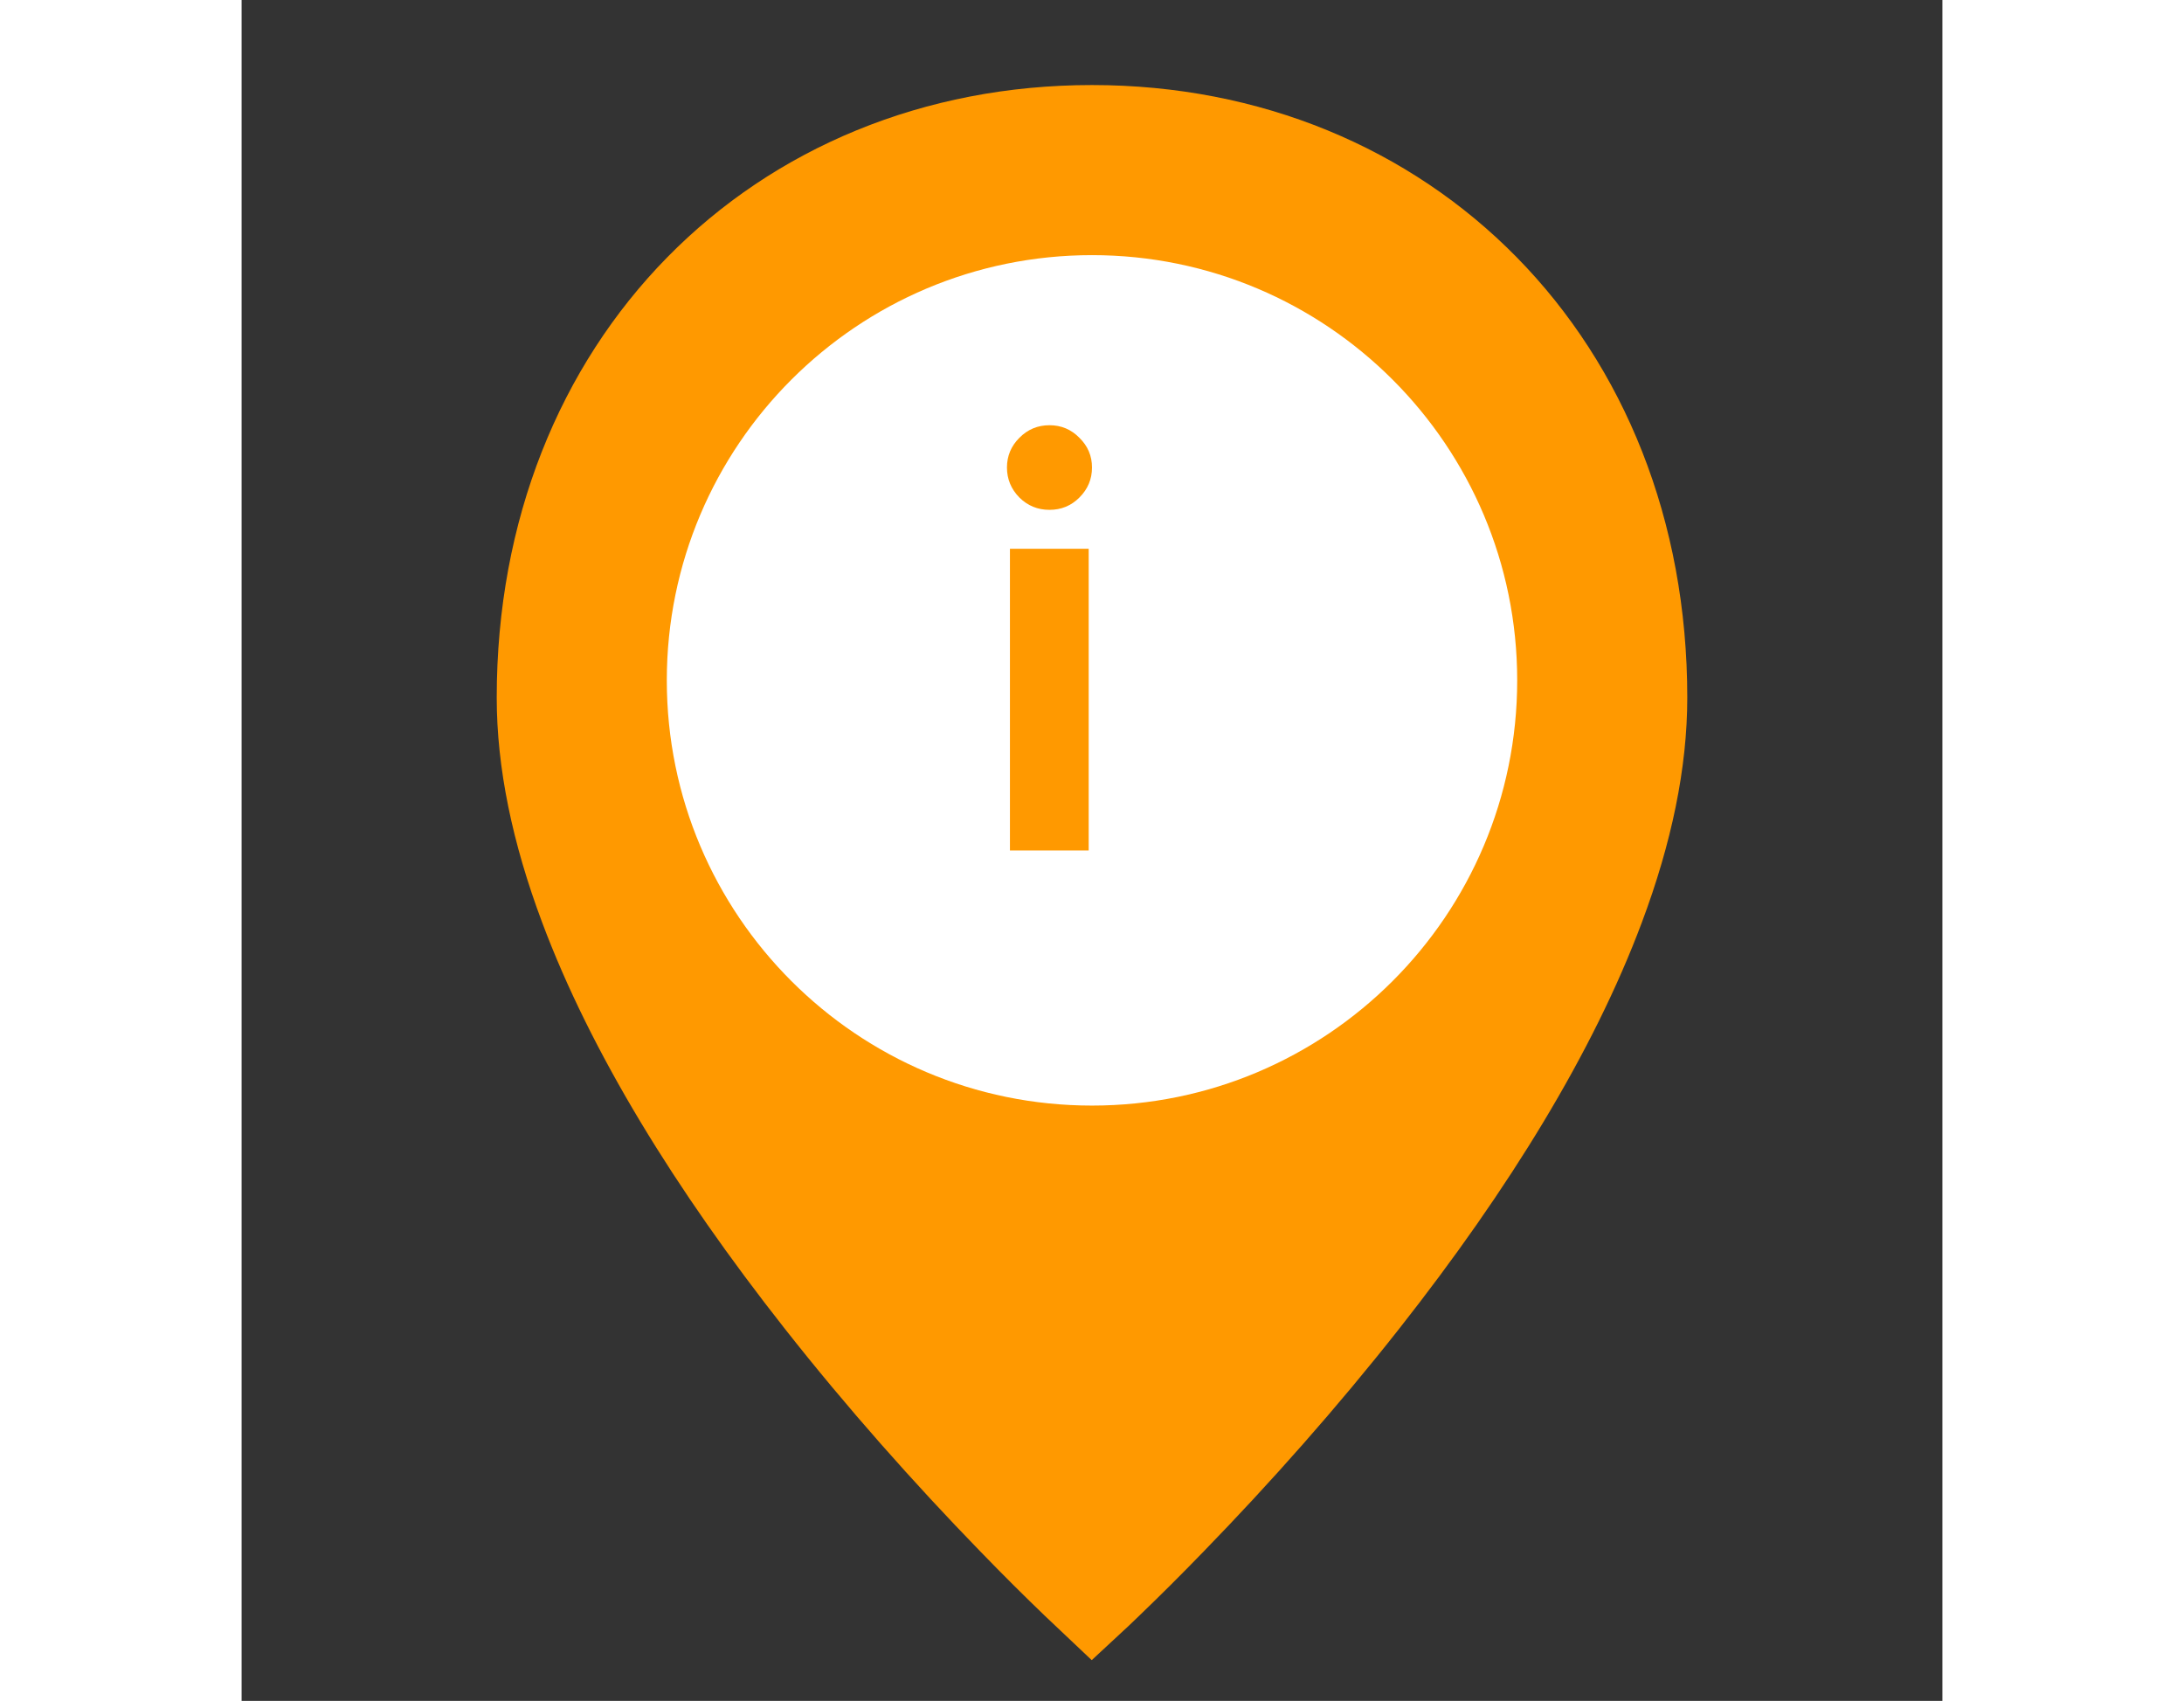 <svg width="80" height="62.3" viewBox="0 0 20 20" fill="none" xmlns="http://www.w3.org/2000/svg">
<rect x="0" y="0" width="20" height="20" fill="#333333" stroke="none"/>
<path d="M10 18.837C9.948 18.788 9.877 18.721 9.791 18.638C9.566 18.422 9.315 18.173 9.045 17.894C8.272 17.098 7.5 16.229 6.78 15.314C5.506 13.696 4.548 12.129 4.002 10.67C3.668 9.779 3.5 8.956 3.5 8.202C3.5 4.268 6.299 1.5 10 1.5C13.701 1.5 16.5 4.268 16.5 8.202C16.5 8.956 16.332 9.779 15.998 10.67C15.452 12.129 14.494 13.696 13.22 15.314C12.5 16.229 11.728 17.098 10.955 17.894C10.685 18.173 10.434 18.422 10.209 18.638C10.123 18.721 10.053 18.788 10 18.837Z" fill="#FF9900" stroke="#FF9900"/>
<path d="M10 13C7.239 13 5 10.761 5 8C5 5.239 7.239 3 10 3C12.761 3 15 5.239 15 8C15 10.761 12.761 13 10 13Z" fill="white"/>
<path d="M9.035 10V6.453H9.961V10H9.035ZM9.5 5.995C9.362 5.995 9.244 5.947 9.146 5.85C9.049 5.751 9 5.634 9 5.497C9 5.361 9.049 5.245 9.146 5.148C9.244 5.049 9.362 5 9.5 5C9.638 5 9.755 5.049 9.852 5.148C9.951 5.245 10 5.361 10 5.497C10 5.634 9.951 5.751 9.852 5.85C9.755 5.947 9.638 5.995 9.5 5.995Z" fill="#FF9900"/>
</svg>
